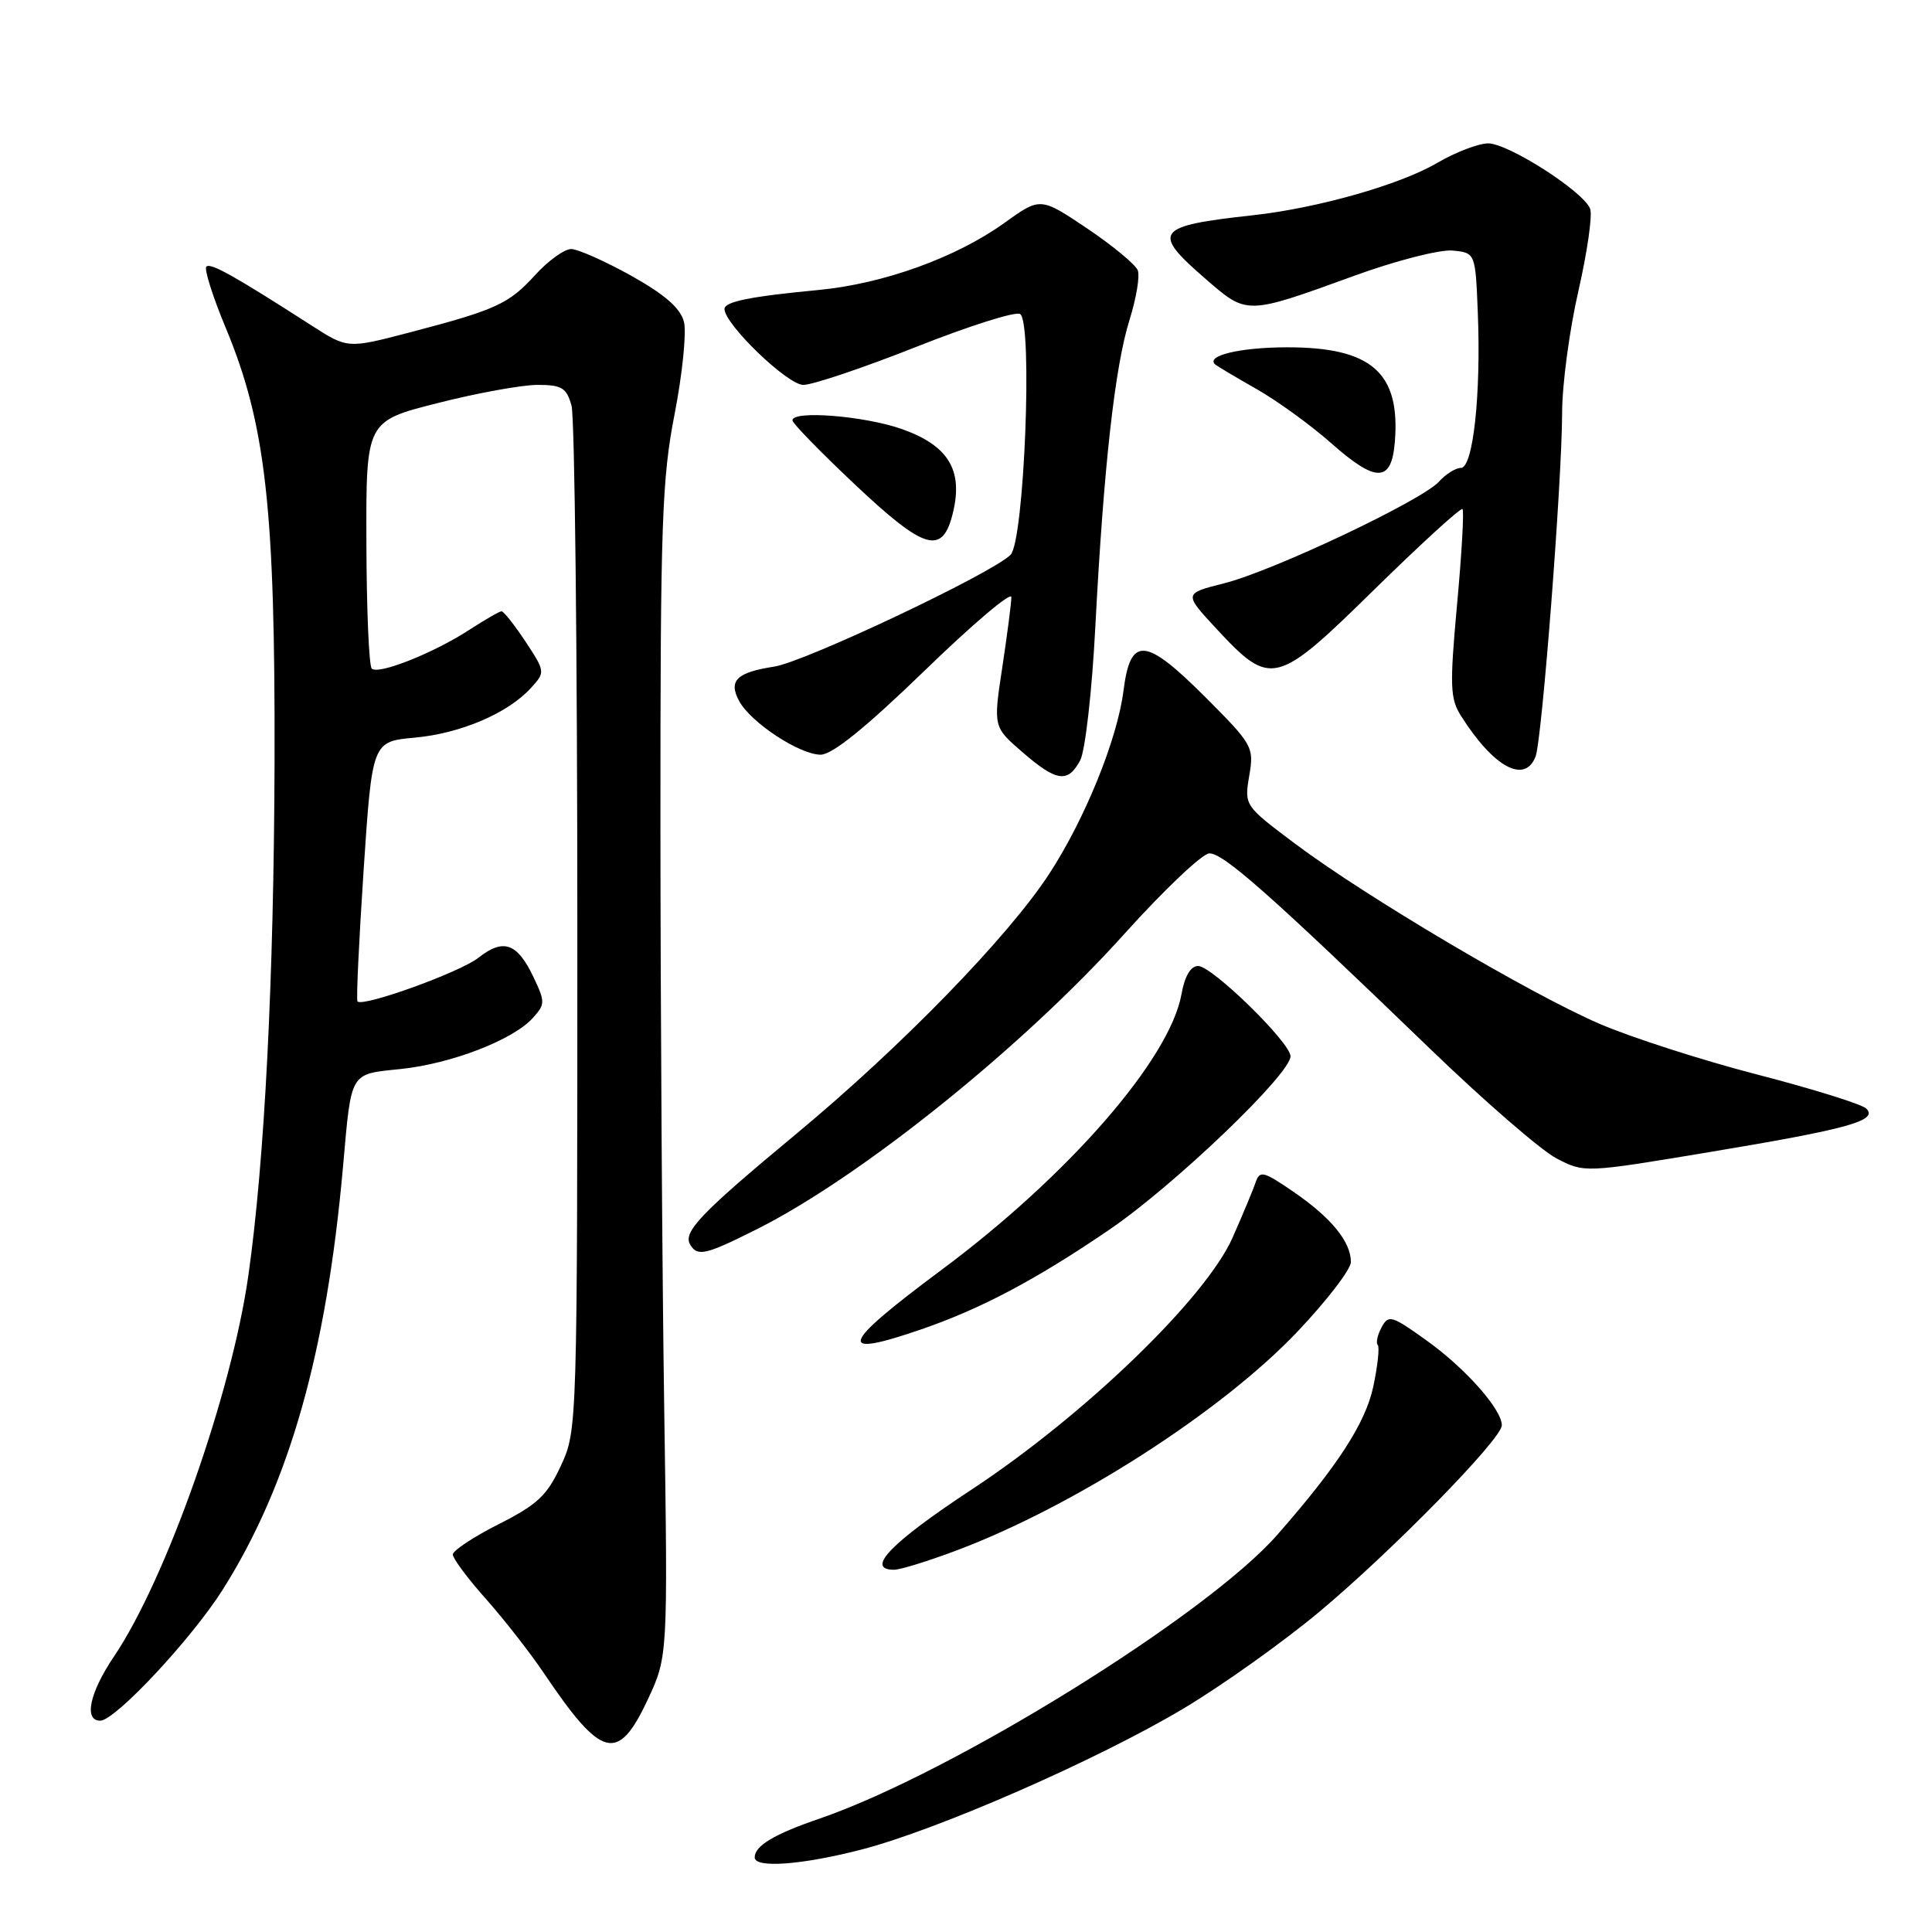 <?xml version="1.0" encoding="UTF-8" standalone="no"?>
<!DOCTYPE svg PUBLIC "-//W3C//DTD SVG 1.1//EN" "http://www.w3.org/Graphics/SVG/1.1/DTD/svg11.dtd" >
<svg xmlns="http://www.w3.org/2000/svg" xmlns:xlink="http://www.w3.org/1999/xlink" version="1.1" viewBox="0 0 256 256">
 <g >
 <path fill="currentColor"
d=" M 114.09 245.09 C 124.12 242.52 145.42 233.19 156.80 226.40 C 161.93 223.34 170.03 217.57 174.81 213.58 C 184.49 205.49 199.00 190.66 199.00 188.86 C 199.00 186.75 194.19 181.32 189.07 177.65 C 184.40 174.29 183.98 174.17 183.06 175.89 C 182.52 176.90 182.29 177.96 182.56 178.22 C 182.82 178.49 182.55 180.98 181.96 183.76 C 180.93 188.57 177.22 194.29 169.24 203.38 C 159.88 214.04 126.17 234.94 108.61 240.97 C 102.57 243.04 100.00 244.58 100.00 246.12 C 100.00 247.57 106.22 247.12 114.09 245.09 Z  M 85.81 225.25 C 88.50 219.50 88.50 219.50 88.01 186.50 C 87.74 168.35 87.52 133.48 87.51 109.00 C 87.50 69.44 87.71 63.43 89.39 54.86 C 90.42 49.56 90.98 44.07 90.63 42.66 C 90.17 40.84 88.14 39.06 83.65 36.54 C 80.16 34.60 76.57 33.00 75.68 33.00 C 74.78 33.00 72.65 34.54 70.94 36.41 C 67.42 40.28 65.77 41.04 54.28 44.05 C 46.06 46.20 46.06 46.20 41.28 43.13 C 31.01 36.53 27.89 34.78 27.34 35.33 C 27.03 35.64 28.18 39.29 29.91 43.44 C 35.22 56.20 36.47 67.32 36.38 101.00 C 36.29 129.73 35.07 153.78 32.91 169.00 C 30.69 184.66 22.01 209.27 15.08 219.53 C 11.87 224.29 11.08 228.00 13.28 228.00 C 15.26 228.00 25.38 217.17 29.51 210.64 C 38.33 196.66 43.26 179.29 45.46 154.50 C 46.58 141.86 46.29 142.36 53.09 141.65 C 59.81 140.95 67.97 137.80 70.60 134.89 C 72.25 133.07 72.25 132.75 70.68 129.45 C 68.53 124.94 66.70 124.30 63.39 126.91 C 60.95 128.83 48.13 133.46 47.37 132.70 C 47.19 132.53 47.56 124.70 48.18 115.31 C 49.32 98.25 49.32 98.25 54.98 97.74 C 61.07 97.18 67.35 94.49 70.39 91.12 C 72.26 89.06 72.24 88.97 69.63 85.01 C 68.17 82.81 66.74 81.00 66.46 81.00 C 66.19 81.00 64.28 82.10 62.23 83.43 C 57.50 86.52 50.12 89.45 49.26 88.59 C 48.89 88.23 48.57 80.70 48.55 71.87 C 48.50 55.81 48.50 55.81 57.99 53.41 C 63.21 52.08 69.16 51.00 71.22 51.00 C 74.45 51.00 75.07 51.38 75.73 53.75 C 76.15 55.26 76.50 86.42 76.50 123.00 C 76.50 189.12 76.49 189.53 74.33 194.19 C 72.50 198.16 71.22 199.36 66.08 201.96 C 62.74 203.65 60.00 205.46 60.00 205.98 C 60.00 206.50 61.97 209.16 64.39 211.87 C 66.80 214.59 70.25 219.00 72.04 221.66 C 79.73 233.08 81.87 233.64 85.81 225.25 Z  M 126.73 205.45 C 142.34 199.58 161.82 187.08 171.89 176.48 C 175.80 172.36 179.00 168.20 179.00 167.22 C 179.00 164.55 176.42 161.38 171.45 157.96 C 167.39 155.17 166.92 155.06 166.37 156.69 C 166.03 157.69 164.66 160.96 163.33 163.98 C 159.77 172.01 143.76 187.48 128.75 197.37 C 118.03 204.43 114.59 208.00 118.48 208.00 C 119.29 208.00 123.00 206.85 126.73 205.45 Z  M 122.12 176.13 C 130.02 173.41 137.37 169.51 147.05 162.90 C 155.65 157.02 171.00 142.32 171.00 139.96 C 171.00 138.16 160.61 128.00 158.76 128.00 C 157.77 128.00 156.98 129.33 156.55 131.75 C 155.00 140.34 141.57 155.77 124.75 168.27 C 111.28 178.29 110.68 180.07 122.12 176.13 Z  M 100.28 162.88 C 114.06 155.97 135.51 138.74 149.00 123.73 C 154.23 117.92 159.28 113.13 160.23 113.08 C 162.06 113.00 168.27 118.49 189.50 138.98 C 196.65 145.88 204.18 152.41 206.22 153.48 C 209.94 155.42 209.94 155.42 226.56 152.65 C 244.94 149.59 248.89 148.49 247.29 146.89 C 246.72 146.32 240.25 144.30 232.91 142.40 C 225.56 140.50 216.11 137.46 211.90 135.64 C 202.62 131.62 181.03 118.85 171.68 111.85 C 164.88 106.75 164.87 106.74 165.53 102.80 C 166.18 98.98 166.01 98.68 159.68 92.34 C 151.74 84.41 149.79 84.26 148.87 91.51 C 148.06 97.94 143.77 108.51 139.04 115.77 C 133.61 124.11 119.49 138.63 105.61 150.16 C 92.77 160.82 90.43 163.27 91.47 164.95 C 92.44 166.53 93.50 166.28 100.28 162.88 Z  M 143.13 100.75 C 143.80 99.51 144.70 91.54 145.14 83.00 C 146.24 61.87 147.73 48.54 149.67 42.38 C 150.56 39.54 151.06 36.59 150.76 35.82 C 150.46 35.05 147.44 32.55 144.04 30.26 C 137.85 26.11 137.85 26.11 133.07 29.55 C 126.69 34.13 117.07 37.60 108.50 38.42 C 99.44 39.28 96.00 39.97 96.00 40.94 C 96.00 42.96 104.34 51.00 106.44 51.00 C 107.69 51.00 114.41 48.73 121.39 45.97 C 128.37 43.20 134.57 41.23 135.17 41.61 C 136.87 42.66 135.72 71.71 133.90 73.52 C 131.43 75.99 106.64 87.71 102.59 88.33 C 97.62 89.09 96.49 90.19 97.93 92.87 C 99.45 95.72 105.95 100.00 108.74 100.00 C 110.28 100.00 114.72 96.41 122.51 88.87 C 128.83 82.74 134.00 78.35 134.01 79.12 C 134.01 79.88 133.47 84.06 132.81 88.41 C 131.61 96.32 131.61 96.32 135.47 99.66 C 140.01 103.59 141.50 103.80 143.13 100.75 Z  M 203.47 100.25 C 204.32 98.05 206.97 63.81 206.99 54.69 C 206.99 50.94 207.97 43.67 209.15 38.54 C 210.32 33.40 211.03 28.51 210.70 27.66 C 209.82 25.38 199.88 19.00 197.19 19.00 C 195.91 19.00 192.86 20.17 190.41 21.60 C 185.50 24.48 174.58 27.58 166.04 28.52 C 153.07 29.94 152.51 30.69 159.75 36.96 C 165.27 41.75 165.08 41.76 179.48 36.53 C 184.97 34.53 190.81 33.04 192.48 33.20 C 195.50 33.50 195.50 33.50 195.82 41.50 C 196.25 52.30 195.19 62.00 193.58 62.00 C 192.88 62.00 191.57 62.82 190.67 63.82 C 188.39 66.33 168.65 75.68 162.17 77.30 C 156.85 78.64 156.85 78.64 161.17 83.30 C 168.40 91.08 169.06 90.92 182.11 78.11 C 188.31 72.03 193.57 67.23 193.79 67.45 C 194.01 67.67 193.69 73.35 193.07 80.07 C 192.08 90.94 192.14 92.58 193.61 94.89 C 197.91 101.67 202.04 103.91 203.47 100.25 Z  M 126.30 67.81 C 127.61 62.24 125.61 59.01 119.50 56.85 C 114.56 55.11 105.00 54.34 105.00 55.70 C 105.00 56.08 108.71 59.89 113.25 64.17 C 122.62 73.00 124.93 73.65 126.30 67.81 Z  M 184.82 58.59 C 185.58 49.37 181.74 46.00 170.50 46.02 C 164.30 46.03 159.69 47.14 161.03 48.30 C 161.29 48.52 163.75 49.99 166.50 51.55 C 169.25 53.11 173.71 56.35 176.41 58.74 C 182.34 63.99 184.38 63.96 184.82 58.59 Z "/>
</g>
</svg>